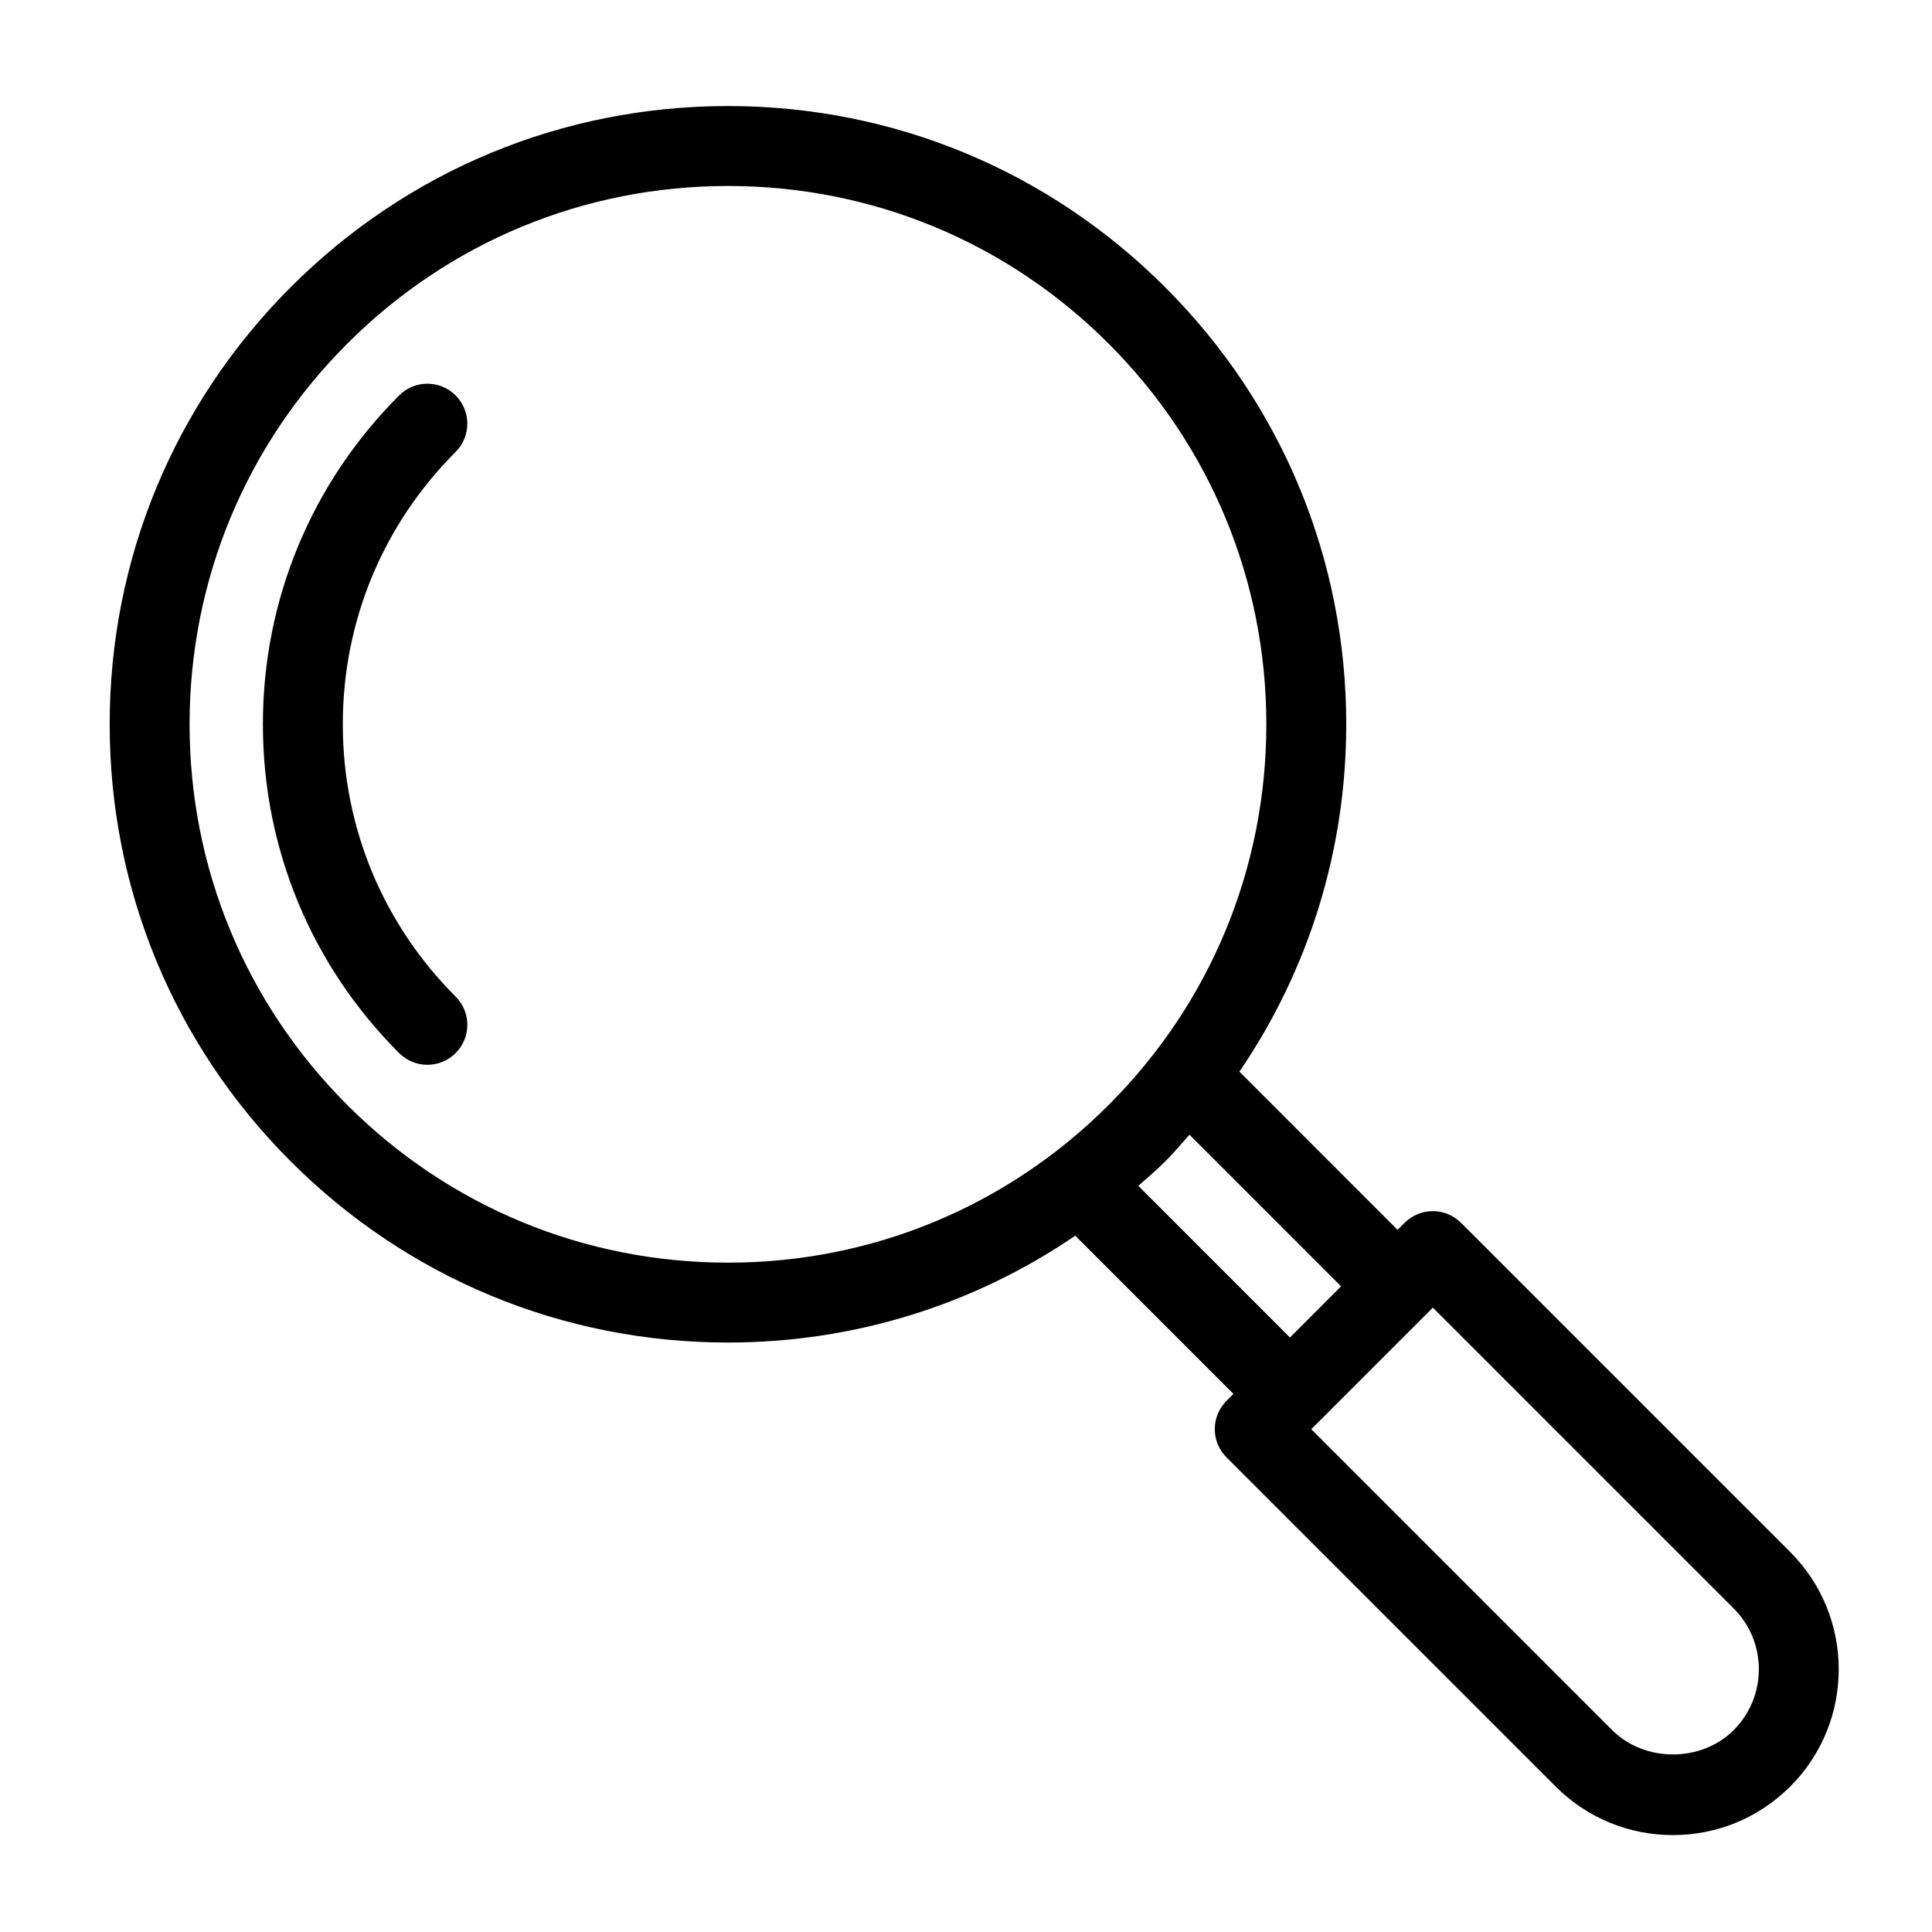<?xml version="1.0" encoding="UTF-8" standalone="no"?>
<svg
   xmlns:dc="http://purl.org/dc/elements/1.1/"
   xmlns:cc="http://creativecommons.org/ns#"
   xmlns:rdf="http://www.w3.org/1999/02/22-rdf-syntax-ns#"
   xmlns:svg="http://www.w3.org/2000/svg"
   xmlns="http://www.w3.org/2000/svg"
   xmlns:sodipodi="http://sodipodi.sourceforge.net/DTD/sodipodi-0.dtd"
   xmlns:inkscape="http://www.inkscape.org/namespaces/inkscape"
   version="1.1"
   x="0px"
   y="0px"
   viewBox="0 0 100 100"
   enable-background="new 0 0 55 55"
   xml:space="preserve"
   id="svg10"
   sodipodi:docname="noun_find_2238490.svg"
   width="100"
   height="100"
   inkscape:version="1.0.2-2 (e86c870879, 2021-01-15)"><defs
     id="defs14" /><sodipodi:namedview
     pagecolor="#ffffff"
     bordercolor="#666666"
     borderopacity="1"
     objecttolerance="10"
     gridtolerance="10"
     guidetolerance="10"
     inkscape:pageopacity="0"
     inkscape:pageshadow="2"
     inkscape:window-width="1920"
     inkscape:window-height="1172"
     id="namedview12"
     showgrid="false"
     inkscape:zoom="5.3454545"
     inkscape:cx="51.250439"
     inkscape:cy="24.962321"
     inkscape:window-x="-8"
     inkscape:window-y="-8"
     inkscape:window-maximized="1"
     inkscape:current-layer="svg10" /><g
     id="g20"
     transform="matrix(2.068,0,0,2.068,-6.446,-6.632)"><path
       d="m 14.521,13.104 c -0.391,-0.391 -1.023,-0.391 -1.414,0 -2.199,2.199 -3.41,5.122 -3.41,8.231 0,3.109 1.211,6.032 3.41,8.23 0.195,0.195 0.451,0.293 0.707,0.293 0.256,0 0.512,-0.098 0.707,-0.293 0.391,-0.391 0.391,-1.023 0,-1.414 -1.821,-1.821 -2.824,-4.241 -2.824,-6.816 0,-2.575 1.003,-4.996 2.824,-6.817 0.39,-0.39 0.39,-1.023 0,-1.414 z"
       id="path2" /><path
       d="m 47.924,42.052 -8.238,-8.238 c -0.391,-0.391 -1.023,-0.391 -1.414,0 l -0.175,0.175 -3.959,-3.96 c 1.735,-2.544 2.674,-5.545 2.674,-8.692 0,-4.134 -1.61,-8.02 -4.533,-10.942 C 29.356,7.473 25.47,5.861 21.337,5.861 c -4.133,0 -8.02,1.609 -10.942,4.532 -2.922,2.923 -4.533,6.809 -4.533,10.942 0,4.133 1.61,8.02 4.533,10.942 2.923,2.922 6.809,4.532 10.942,4.532 3.147,0 6.148,-0.938 8.692,-2.674 l 3.96,3.96 -0.174,0.174 c -0.391,0.391 -0.391,1.023 0,1.414 l 8.238,8.238 c 0.784,0.784 1.827,1.216 2.936,1.216 1.108,0 2.151,-0.432 2.936,-1.216 1.618,-1.616 1.618,-4.251 -10e-4,-5.869 z M 11.809,30.864 C 9.264,28.319 7.862,24.935 7.862,21.336 c 0,-3.599 1.402,-6.983 3.947,-9.528 2.545,-2.545 5.929,-3.946 9.528,-3.946 3.599,0 6.983,1.401 9.528,3.946 2.545,2.545 3.947,5.929 3.947,9.528 0,3.599 -1.402,6.983 -3.947,9.528 -2.545,2.545 -5.929,3.946 -9.528,3.946 -3.599,0 -6.983,-1.401 -9.528,-3.946 z m 19.799,2.023 c 0.225,-0.2 0.456,-0.394 0.671,-0.608 0.215,-0.214 0.408,-0.445 0.609,-0.671 l 3.795,3.795 -1.28,1.28 z M 46.51,46.509 c -0.813,0.813 -2.23,0.813 -3.043,0 l -7.531,-7.531 0.172,-0.172 c 0.001,-10e-4 0.002,-10e-4 0.003,-0.002 l 2.694,-2.694 c 0,0 0,-10e-4 10e-4,-10e-4 l 0.173,-0.174 7.531,7.531 c 0.839,0.839 0.839,2.204 0,3.043 z"
       id="path4" /></g></svg>
